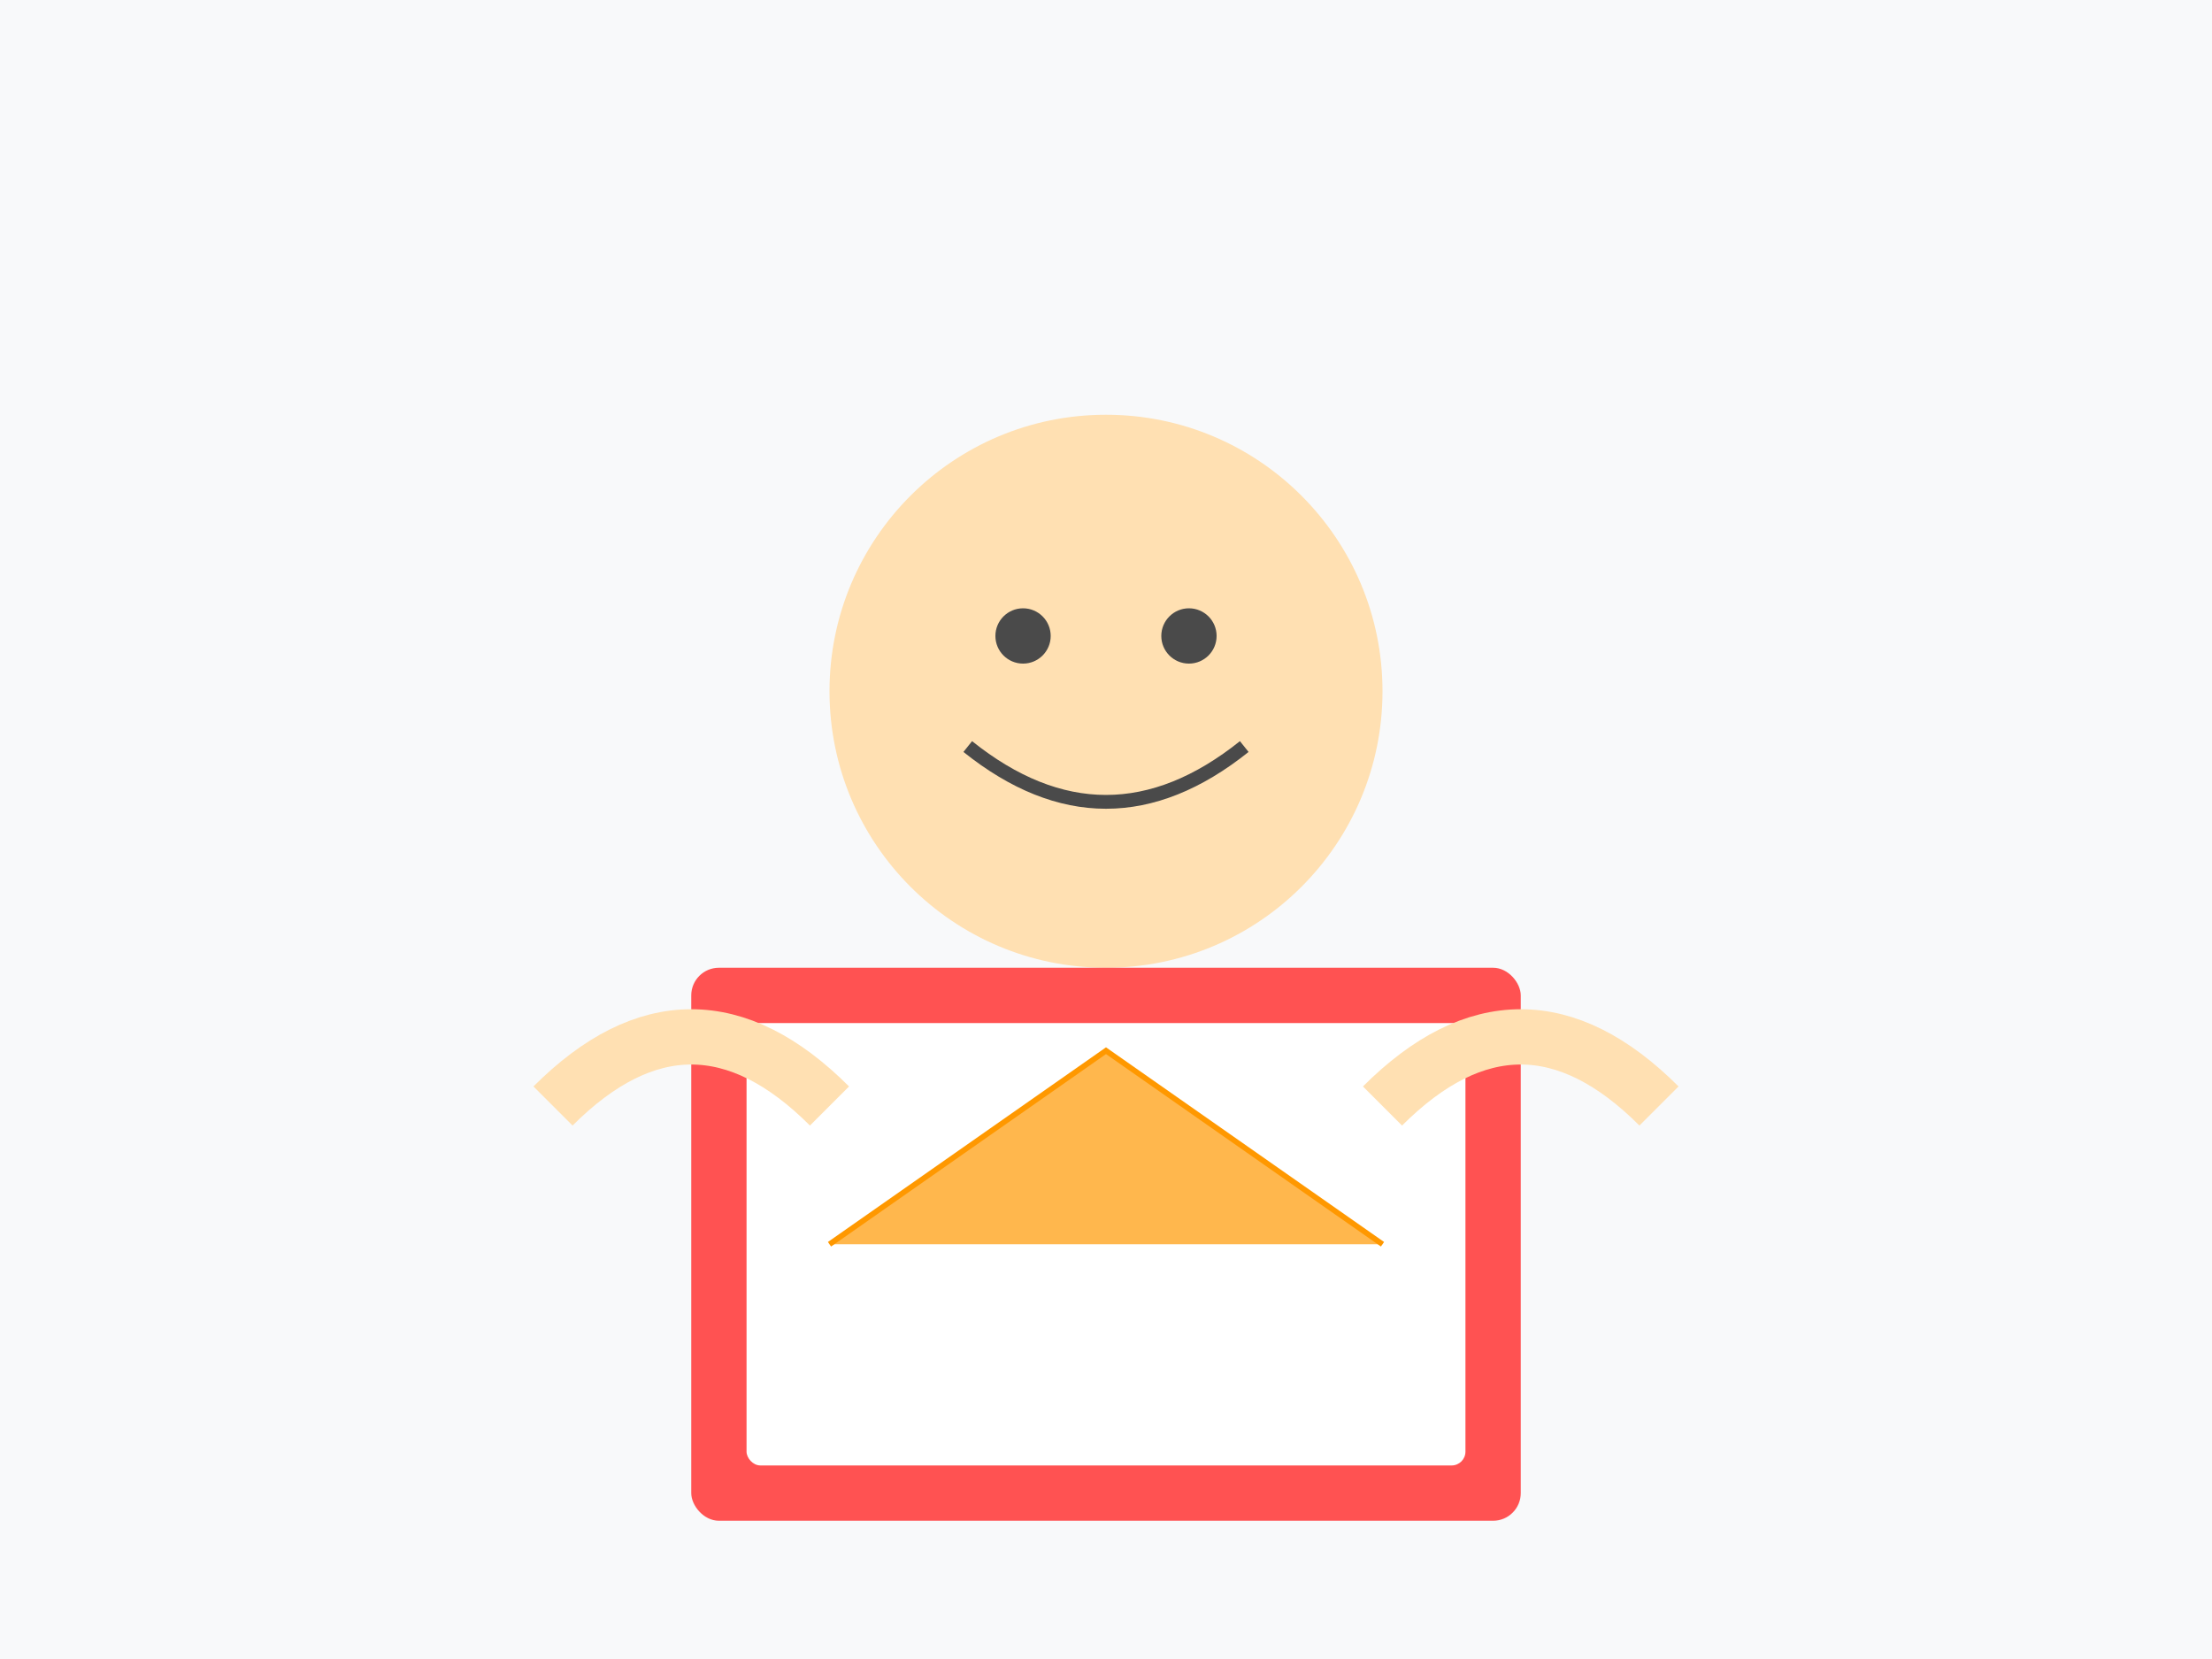 <?xml version="1.0" encoding="UTF-8"?>
<svg width="800" height="600" viewBox="0 0 800 600" xmlns="http://www.w3.org/2000/svg">
  <!-- Background -->
  <rect width="800" height="600" fill="#f8f9fa"/>
  
  <!-- Baby circle face -->
  <circle cx="400" cy="250" r="100" fill="#FFE0B2"/>
  
  <!-- Eyes -->
  <circle cx="370" cy="230" r="10" fill="#4A4A4A"/>
  <circle cx="430" cy="230" r="10" fill="#4A4A4A"/>
  
  <!-- Smile -->
  <path d="M 350 270 Q 400 310 450 270" fill="none" stroke="#4A4A4A" stroke-width="5"/>
  
  <!-- Book -->
  <rect x="250" y="350" width="300" height="200" fill="#FF5252" rx="10"/>
  <rect x="270" y="370" width="260" height="160" fill="#FFFFFF" rx="5"/>
  
  <!-- Pop-up element -->
  <path d="M 300 450 L 400 380 L 500 450" fill="#FFB74D" stroke="#FF9800" stroke-width="2"/>
  
  <!-- Baby's hands -->
  <path d="M 200 400 Q 250 350 300 400" fill="none" stroke="#FFE0B2" stroke-width="20"/>
  <path d="M 500 400 Q 550 350 600 400" fill="none" stroke="#FFE0B2" stroke-width="20"/>
</svg>
